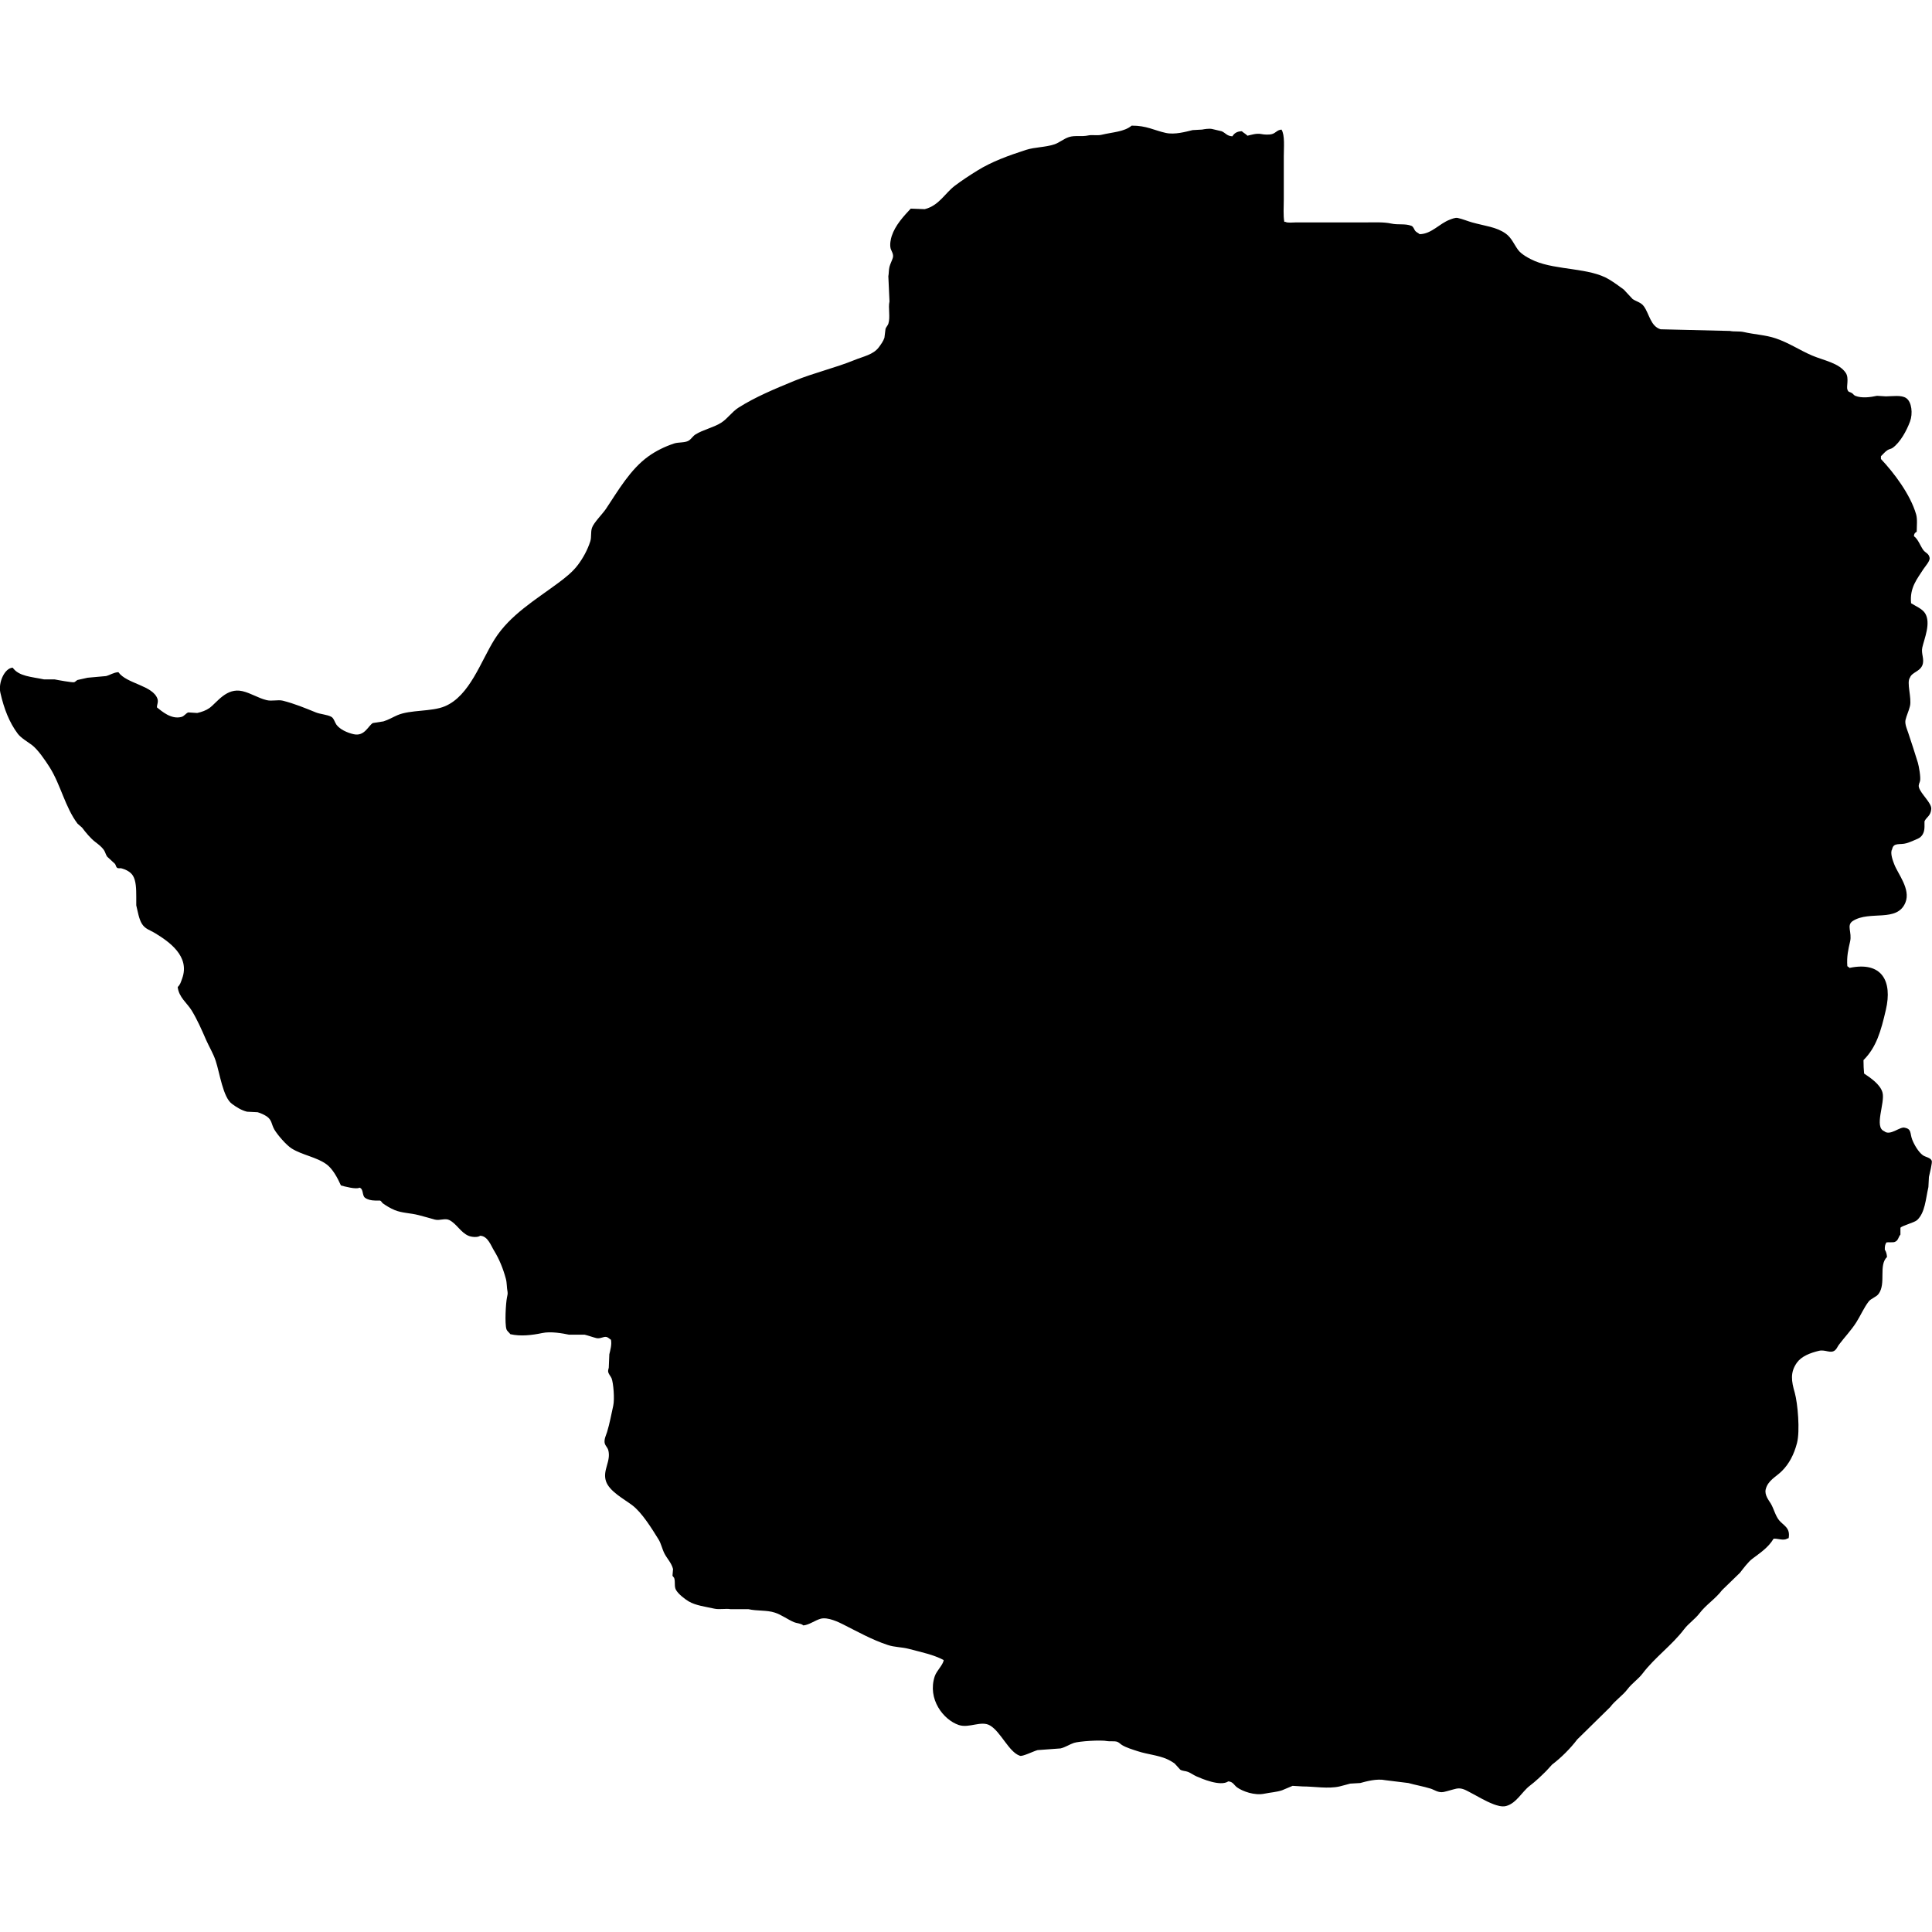 <?xml version="1.0" encoding="iso-8859-1"?>
<!-- Generator: Adobe Illustrator 16.0.3, SVG Export Plug-In . SVG Version: 6.00 Build 0)  -->
<!DOCTYPE svg PUBLIC "-//W3C//DTD SVG 1.1//EN" "http://www.w3.org/Graphics/SVG/1.1/DTD/svg11.dtd">
<svg version="1.1" xmlns="http://www.w3.org/2000/svg" xmlns:xlink="http://www.w3.org/1999/xlink" x="0px" y="0px" width="100px"
	 height="100px" viewBox="0 0 100 100" style="enable-background:new 0 0 100 100;" xml:space="preserve">
<g id="ZW">
	<path d="M58.574,6.503c0.777-0.004,1.154,0.242,1.767,0.377c0.468,0.102,1.032-0.061,1.39-0.146c0.165-0.008,0.33-0.02,0.491-0.027
		c0.109-0.023,0.369-0.065,0.521-0.029c0.165,0.037,0.33,0.077,0.491,0.116c0.204,0.086,0.263,0.247,0.554,0.261
		c0.094-0.155,0.239-0.259,0.49-0.261c0.091,0.086,0.204,0.139,0.291,0.231c0.184-0.041,0.467-0.139,0.722-0.086
		c0.134,0.028,0.377,0.047,0.55,0c0.2-0.057,0.255-0.212,0.49-0.231c0.181,0.292,0.118,0.92,0.118,1.388c0,0.744,0,1.486,0,2.23
		c0,0.375-0.035,0.83,0.027,1.158c0.02,0,0.039,0,0.059,0c0.106,0.065,0.389,0.028,0.55,0.028c0.456,0,0.907,0,1.362,0
		c0.742,0,1.484,0,2.226,0c0.46,0,0.95-0.026,1.335,0.059c0.365,0.081,0.711-0.01,1.04,0.116c0.114,0.043,0.134,0.167,0.2,0.259
		c0.06,0.077,0.165,0.11,0.231,0.175c0.613-0.006,1.021-0.55,1.566-0.752c0.083-0.031,0.275-0.114,0.404-0.088
		c0.232,0.047,0.519,0.167,0.75,0.232c0.68,0.19,1.253,0.231,1.739,0.579c0.298,0.214,0.42,0.542,0.636,0.84
		c0.173,0.237,0.585,0.459,0.868,0.579c1.149,0.483,2.85,0.343,3.851,0.956c0.255,0.155,0.511,0.34,0.754,0.521
		c0.153,0.163,0.306,0.328,0.459,0.493c0.224,0.143,0.432,0.168,0.581,0.375c0.286,0.398,0.346,1.033,0.867,1.188
		c1.197,0.028,2.396,0.057,3.589,0.086c0.216,0.047,0.482,0.002,0.726,0.059c0.546,0.124,1.115,0.149,1.621,0.318
		c0.707,0.235,1.265,0.624,1.908,0.897c0.604,0.255,1.397,0.385,1.739,0.897c0.181,0.273,0.02,0.71,0.086,0.868
		c0.055,0.147,0.106,0.1,0.231,0.175c0.052,0.031,0.11,0.12,0.173,0.143c0.334,0.135,0.785,0.075,1.127,0
		c0.157,0.01,0.31,0.02,0.463,0.029c0.354-0.004,0.793-0.08,1.045,0.088c0.294,0.198,0.353,0.809,0.2,1.215
		c-0.177,0.48-0.507,1.079-0.896,1.36c-0.082,0.059-0.173,0.061-0.263,0.116c-0.134,0.083-0.231,0.214-0.346,0.318
		c0,0.047,0,0.096,0,0.145c0.663,0.699,1.523,1.833,1.821,2.864c0.074,0.251,0.031,0.604,0.031,0.899
		c-0.09,0.055-0.133,0.088-0.145,0.231c0.22,0.155,0.329,0.504,0.49,0.723c0.103,0.137,0.278,0.174,0.318,0.376
		c0.059,0.165-0.229,0.469-0.318,0.609c-0.318,0.504-0.719,0.954-0.636,1.764c0.235,0.149,0.577,0.285,0.726,0.521
		c0.311,0.506-0.039,1.299-0.145,1.766c-0.075,0.326,0.129,0.613,0,0.927c-0.138,0.33-0.538,0.357-0.64,0.636
		c-0.188,0.25,0.102,1.05,0,1.476c-0.06,0.253-0.177,0.481-0.232,0.724c-0.043,0.216,0.099,0.513,0.146,0.666
		c0.177,0.532,0.338,1.022,0.495,1.535c0.051,0.172,0.16,0.757,0.113,0.954c-0.016,0.077-0.094,0.185-0.059,0.318
		c0.094,0.35,0.667,0.811,0.64,1.129c-0.031,0.369-0.255,0.414-0.35,0.638c0,0.096,0,0.192,0,0.289
		c-0.004,0.314-0.133,0.512-0.345,0.608c-0.196,0.088-0.393,0.175-0.581,0.232c-0.342,0.104-0.68-0.059-0.75,0.318
		c-0.122,0.188,0.055,0.632,0.113,0.781c0.185,0.489,0.856,1.28,0.577,1.969c-0.424,1.054-1.845,0.4-2.72,0.956
		c-0.354,0.224-0.032,0.583-0.146,1.07c-0.091,0.395-0.181,0.771-0.142,1.274c0.039,0.025,0.083,0.052,0.114,0.087
		c1.676-0.35,2.229,0.684,1.88,2.171c-0.255,1.104-0.49,1.936-1.158,2.603c0,0.256,0.012,0.499,0.032,0.695
		c0.329,0.22,0.84,0.562,0.953,0.985c0.142,0.53-0.451,1.79,0.087,1.998c0.306,0.271,0.832-0.267,1.071-0.177
		c0.354,0.066,0.26,0.307,0.377,0.608c0.106,0.275,0.326,0.647,0.55,0.812c0.142,0.103,0.393,0.118,0.463,0.287
		c0.039,0.082-0.109,0.683-0.146,0.84c-0.008,0.173-0.02,0.35-0.027,0.522c-0.148,0.659-0.173,1.318-0.581,1.707
		c-0.141,0.134-0.816,0.299-0.867,0.404c0,0.118,0,0.231,0,0.35c-0.114,0.126-0.105,0.311-0.29,0.377
		c-0.071,0.039-0.318,0.008-0.433,0.027c-0.066,0.106-0.09,0.177-0.086,0.377c0.066,0.086,0.105,0.235,0.114,0.377
		c-0.448,0.432-0.036,1.362-0.433,1.907c-0.129,0.177-0.396,0.236-0.521,0.404c-0.252,0.334-0.412,0.719-0.636,1.072
		c-0.264,0.416-0.613,0.777-0.899,1.158c-0.066,0.086-0.118,0.224-0.204,0.29c-0.235,0.188-0.495-0.055-0.836,0.027
		c-0.456,0.11-0.896,0.283-1.131,0.608c-0.365,0.507-0.286,0.97-0.114,1.562c0.153,0.546,0.279,1.982,0.114,2.606
		c-0.153,0.589-0.408,1.076-0.781,1.445c-0.29,0.294-0.73,0.482-0.84,0.958c-0.062,0.286,0.165,0.564,0.263,0.722
		c0.161,0.271,0.235,0.624,0.432,0.868c0.232,0.282,0.593,0.381,0.495,0.926c-0.031,0.012-0.059,0.02-0.091,0.031
		c-0.181,0.114-0.518-0.031-0.69,0c-0.271,0.456-0.688,0.727-1.104,1.041c-0.204,0.152-0.475,0.514-0.636,0.722
		c-0.31,0.299-0.616,0.601-0.927,0.899c-0.333,0.443-0.832,0.758-1.157,1.186c-0.236,0.313-0.577,0.533-0.809,0.84
		c-0.633,0.832-1.512,1.452-2.144,2.285c-0.224,0.298-0.55,0.506-0.781,0.812c-0.255,0.337-0.636,0.577-0.896,0.926
		c-0.569,0.558-1.138,1.119-1.707,1.677c-0.357,0.471-0.833,0.946-1.304,1.303c-0.098,0.106-0.192,0.212-0.29,0.318
		c-0.271,0.271-0.562,0.55-0.868,0.781c-0.396,0.302-0.683,0.898-1.217,1.044c-0.231,0.062-0.502-0.039-0.636-0.086
		c-0.475-0.181-0.836-0.416-1.271-0.64c-0.157-0.079-0.393-0.232-0.668-0.173c-0.228,0.051-0.436,0.125-0.663,0.173
		c-0.268,0.055-0.491-0.118-0.668-0.173c-0.4-0.122-0.793-0.188-1.157-0.291c-0.396-0.047-0.789-0.094-1.186-0.146
		c-0.444-0.094-1.001,0.063-1.304,0.146c-0.173,0.012-0.35,0.02-0.522,0.031c-0.156,0.04-0.377,0.106-0.549,0.146
		c-0.585,0.134-1.308,0-1.908,0c-0.177-0.012-0.35-0.02-0.522-0.031c-0.185,0.078-0.368,0.157-0.549,0.231
		c-0.287,0.095-0.597,0.11-0.899,0.173c-0.522,0.114-1.146-0.126-1.417-0.318c-0.161-0.109-0.208-0.298-0.463-0.317
		c-0.408,0.282-1.39-0.146-1.649-0.26c-0.137-0.059-0.29-0.172-0.436-0.231c-0.134-0.055-0.29-0.039-0.404-0.117
		c-0.098-0.106-0.192-0.212-0.29-0.318c-0.114-0.082-0.279-0.177-0.404-0.231c-0.468-0.204-0.985-0.235-1.504-0.404
		c-0.255-0.083-0.585-0.181-0.812-0.318c-0.079-0.047-0.165-0.145-0.259-0.173c-0.142-0.043-0.385-0.008-0.495-0.031
		c-0.346-0.074-1.483,0.008-1.735,0.091c-0.22,0.07-0.436,0.224-0.694,0.286c-0.396,0.031-0.789,0.059-1.186,0.087
		c-0.208,0.051-0.809,0.36-0.927,0.29c-0.562-0.192-0.981-1.236-1.535-1.562c-0.463-0.274-1.075,0.153-1.621-0.027
		c-0.797-0.267-1.633-1.343-1.244-2.521c0.1-0.298,0.432-0.585,0.463-0.84c-0.517-0.278-1.143-0.404-1.794-0.577
		c-0.386-0.102-0.74-0.082-1.101-0.204c-0.83-0.274-1.556-0.687-2.314-1.067c-0.208-0.106-0.791-0.393-1.158-0.291
		c-0.3,0.083-0.589,0.318-0.897,0.346c-0.129-0.114-0.314-0.098-0.493-0.173c-0.316-0.134-0.649-0.385-0.983-0.49
		c-0.416-0.138-0.913-0.075-1.36-0.177c-0.308,0-0.619,0-0.927,0c-0.226-0.047-0.577,0.031-0.84-0.027
		c-0.459-0.103-0.964-0.161-1.331-0.377c-0.206-0.122-0.555-0.393-0.665-0.608c-0.092-0.181-0.018-0.389-0.086-0.604
		c-0.008-0.023-0.081-0.095-0.088-0.118c0.01-0.114,0.02-0.231,0.029-0.346c-0.084-0.317-0.302-0.533-0.434-0.781
		c-0.135-0.255-0.173-0.518-0.318-0.753c-0.346-0.558-0.856-1.386-1.36-1.767c-0.42-0.318-1.188-0.719-1.36-1.245
		c-0.19-0.577,0.279-1.028,0.116-1.621c-0.031-0.105-0.145-0.22-0.174-0.317c-0.065-0.208,0.074-0.468,0.116-0.608
		c0.137-0.456,0.212-0.88,0.318-1.358c0.079-0.35,0.008-1.189-0.086-1.422c-0.039-0.094-0.145-0.208-0.173-0.317
		c-0.023-0.087,0.022-0.181,0.028-0.231c0.01-0.231,0.02-0.464,0.029-0.695c0.055-0.231,0.133-0.498,0.086-0.75
		c-0.067-0.039-0.151-0.129-0.231-0.145c-0.159-0.035-0.318,0.105-0.521,0.059c-0.179-0.043-0.414-0.13-0.608-0.177
		c-0.269,0-0.54,0-0.811,0c-0.328-0.07-0.946-0.181-1.388-0.086c-0.534,0.113-1.126,0.181-1.651,0.059
		c-0.059-0.09-0.167-0.149-0.202-0.259c-0.092-0.295-0.035-1.343,0.03-1.653c0.01-0.051,0.049-0.188,0.027-0.286
		c-0.045-0.208-0.027-0.451-0.086-0.667c-0.145-0.538-0.348-1.029-0.606-1.449c-0.165-0.263-0.324-0.766-0.724-0.781
		c-0.136,0.103-0.459,0.067-0.609,0c-0.402-0.173-0.603-0.612-0.983-0.809c-0.226-0.117-0.497,0.039-0.752-0.027
		c-0.246-0.066-0.571-0.165-0.84-0.231c-0.441-0.114-0.861-0.103-1.244-0.263c-0.214-0.087-0.428-0.217-0.608-0.346
		c-0.049-0.035-0.081-0.122-0.146-0.146c-0.086,0-0.172,0-0.259,0c-0.212-0.004-0.396-0.051-0.522-0.146
		c-0.159-0.121-0.064-0.467-0.288-0.521c-0.155,0.105-0.803-0.071-0.956-0.114c-0.175-0.389-0.426-0.863-0.752-1.099
		c-0.514-0.373-1.248-0.472-1.794-0.812c-0.283-0.177-0.728-0.695-0.899-0.981c-0.155-0.268-0.122-0.483-0.375-0.668
		c-0.125-0.09-0.339-0.188-0.493-0.231c-0.182-0.008-0.367-0.02-0.549-0.027c-0.298-0.074-0.56-0.243-0.781-0.408
		c-0.461-0.334-0.63-1.59-0.84-2.226c-0.124-0.377-0.341-0.73-0.492-1.072c-0.234-0.538-0.456-1.048-0.752-1.535
		c-0.229-0.376-0.667-0.683-0.722-1.213c0.131-0.125,0.159-0.24,0.229-0.436c0.428-1.159-0.697-1.922-1.388-2.344
		c-0.283-0.173-0.524-0.218-0.695-0.493c-0.153-0.246-0.216-0.646-0.291-0.954c0-0.145,0-0.291,0-0.436
		c0-0.418-0.01-0.834-0.173-1.099c-0.116-0.187-0.343-0.311-0.579-0.377c-0.092-0.025-0.167,0.014-0.231-0.028
		c-0.071-0.045-0.067-0.133-0.116-0.204c-0.135-0.124-0.271-0.249-0.406-0.375c-0.079-0.108-0.094-0.234-0.173-0.348
		c-0.106-0.155-0.283-0.291-0.434-0.406c-0.253-0.19-0.502-0.497-0.695-0.752c-0.077-0.066-0.155-0.135-0.232-0.202
		c-0.646-0.857-0.871-2.01-1.446-2.922c-0.212-0.335-0.616-0.932-0.927-1.158c-0.222-0.161-0.567-0.367-0.724-0.579
		c-0.436-0.584-0.708-1.282-0.897-2.114c-0.122-0.54,0.228-1.288,0.638-1.301c0.318,0.452,0.973,0.469,1.619,0.606
		c0.185,0,0.367,0,0.549,0c0.136,0.029,0.925,0.173,1.015,0.146c0.047-0.014,0.125-0.096,0.172-0.116
		c0.173-0.037,0.348-0.076,0.521-0.116c0.32-0.027,0.638-0.057,0.956-0.086c0.222-0.059,0.387-0.187,0.638-0.202
		c0.416,0.601,1.794,0.683,2.025,1.388c0.053,0.165-0.037,0.302-0.029,0.436c0.235,0.183,0.736,0.642,1.274,0.491
		c0.137-0.038,0.229-0.192,0.347-0.232c0.153,0.01,0.308,0.02,0.463,0.03c0.241-0.053,0.461-0.134,0.636-0.259
		c0.389-0.283,0.877-1.066,1.708-0.87c0.45,0.108,0.803,0.354,1.245,0.463c0.275,0.069,0.591-0.033,0.84,0.029
		c0.614,0.155,1.169,0.387,1.708,0.606c0.235,0.098,0.593,0.11,0.809,0.232c0.127,0.072,0.175,0.287,0.261,0.406
		c0.178,0.243,0.553,0.416,0.897,0.493c0.557,0.12,0.742-0.43,0.985-0.579c0.182-0.029,0.365-0.059,0.549-0.086
		c0.259-0.079,0.497-0.222,0.722-0.32c0.677-0.292,1.771-0.171,2.461-0.463c1.288-0.543,1.853-2.326,2.575-3.472
		c0.789-1.25,2.102-2.029,3.27-2.895c0.373-0.275,0.77-0.587,1.042-0.954c0.261-0.349,0.491-0.761,0.638-1.217
		c0.069-0.214,0.012-0.469,0.086-0.695c0.088-0.267,0.552-0.726,0.724-0.983c0.642-0.964,1.266-2.051,2.198-2.72
		c0.383-0.275,0.846-0.506,1.333-0.666c0.222-0.073,0.562-0.029,0.751-0.146c0.13-0.078,0.218-0.237,0.348-0.318
		c0.41-0.257,0.928-0.353,1.331-0.608c0.334-0.21,0.558-0.565,0.897-0.781c0.877-0.557,1.876-0.97,2.896-1.39
		c1.007-0.414,2.108-0.666,3.097-1.07c0.479-0.196,0.987-0.282,1.272-0.665c0.104-0.138,0.237-0.324,0.291-0.493
		c0.02-0.155,0.037-0.308,0.057-0.463c0.027-0.084,0.122-0.185,0.146-0.261c0.112-0.349-0.018-0.824,0.059-1.158
		c-0.02-0.434-0.039-0.868-0.059-1.301c0.029-0.138,0.018-0.338,0.059-0.493c0.038-0.146,0.136-0.336,0.173-0.463
		c0.057-0.192-0.084-0.361-0.116-0.491c-0.049-0.204,0.008-0.485,0.059-0.638c0.187-0.565,0.615-1.021,0.983-1.417
		c0.242,0.01,0.483,0.02,0.725,0.028c0.746-0.19,1.036-0.817,1.562-1.215c0.359-0.272,0.773-0.542,1.159-0.781
		c0.739-0.461,1.614-0.779,2.517-1.071c0.479-0.153,0.978-0.126,1.476-0.289c0.247-0.081,0.476-0.287,0.754-0.377
		c0.314-0.1,0.644-0.004,1.013-0.086c0.169-0.037,0.459,0.018,0.663-0.029C57.608,6.834,58.186,6.827,58.574,6.503z"/>
</g>
<g id="Layer_1">
</g>
</svg>
